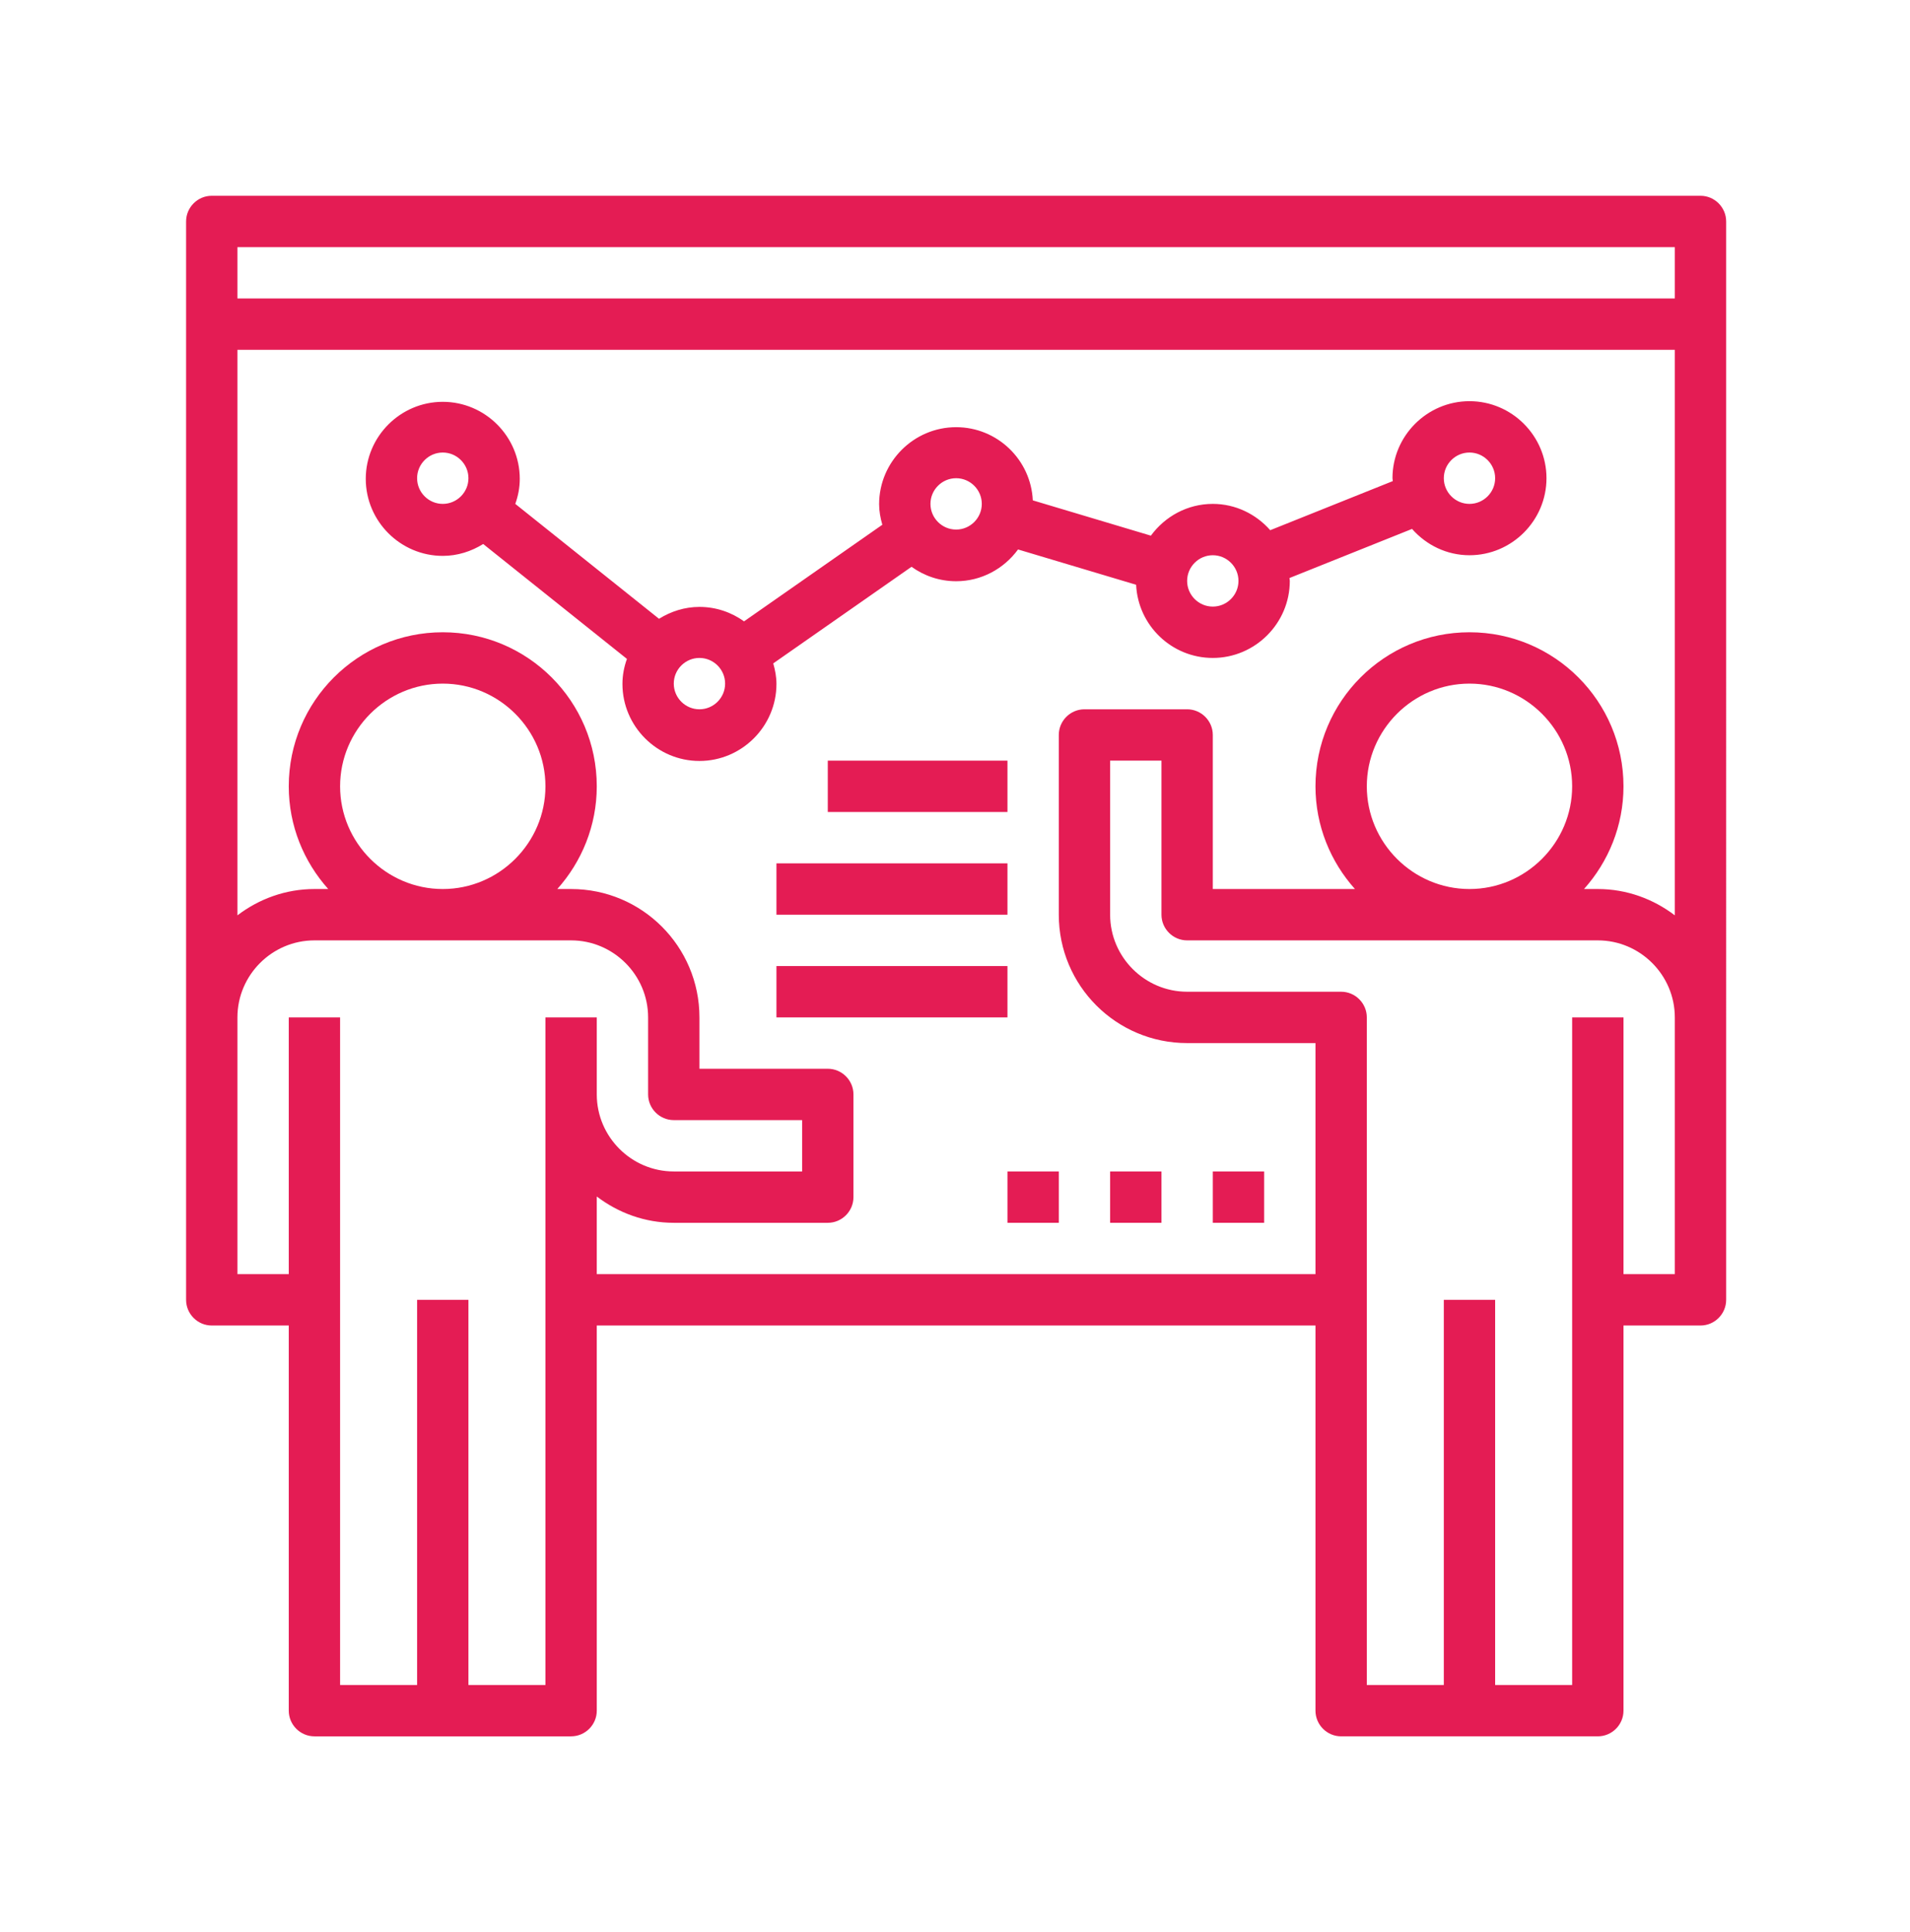 <?xml version="1.0" encoding="utf-8"?>
<!-- Generator: Adobe Illustrator 19.0.0, SVG Export Plug-In . SVG Version: 6.00 Build 0)  -->
<svg version="1.1" id="Capa_1" xmlns="http://www.w3.org/2000/svg" xmlns:xlink="http://www.w3.org/1999/xlink" x="0px" y="0px"
	 viewBox="0 120 595.3 601.9" style="enable-background:new 0 120 595.3 601.9;" xml:space="preserve">
<style type="text/css">
	.st0{fill:#E41C54;}
</style>
<g>
	<g>
		<path class="st0" d="M530,181H66c-4.4,0-8,3.6-8,8v32v216v8v80c0,4.4,3.6,8,8,8h24v120c0,4.4,3.6,8,8,8h40h40c4.4,0,8-3.6,8-8V533
			h224v120c0,4.4,3.6,8,8,8h40h40c4.4,0,8-3.6,8-8V533h24c4.4,0,8-3.6,8-8v-80v-8V221v-32C538,184.6,534.4,181,530,181z M170,437v8
			v16v184h-24V525h-16v120h-24V437H90v80H74v-72v-8c0-13.2,10.8-24,24-24h80c13.2,0,24,10.8,24,24v24c0,4.4,3.6,8,8,8h40v16h-40
			c-13.2,0-24-10.8-24-24v-16v-8H170z M106,365c0-17.6,14.4-32,32-32s32,14.4,32,32c0,17.6-14.4,32-32,32S106,382.6,106,365z
			 M522,445v72h-16v-80h-16v208h-24V525h-16v120h-24V437c0-4.4-3.6-8-8-8h-48c-13.2,0-24-10.8-24-24v-48h16v48c0,4.4,3.6,8,8,8h128
			c13.2,0,24,10.8,24,24V445z M426,365c0-17.6,14.4-32,32-32s32,14.4,32,32c0,17.6-14.4,32-32,32S426,382.6,426,365z M522,405.2
			c-6.7-5.1-15-8.2-24-8.2h-4.3c7.6-8.5,12.3-19.7,12.3-32c0-26.5-21.5-48-48-48s-48,21.5-48,48c0,12.3,4.7,23.5,12.3,32H378v-48
			c0-4.4-3.6-8-8-8h-32c-4.4,0-8,3.6-8,8v56c0,22.1,17.9,40,40,40h40v72H186v-24.2c6.7,5.1,15,8.2,24,8.2h48c4.4,0,8-3.6,8-8v-32
			c0-4.4-3.6-8-8-8h-40v-16c0-22.1-17.9-40-40-40h-4.3c7.6-8.5,12.3-19.7,12.3-32c0-26.5-21.5-48-48-48s-48,21.5-48,48
			c0,12.3,4.7,23.5,12.3,32H98c-9,0-17.3,3.1-24,8.2V229h448V405.2z M522,213H74v-16h448V213z"/>
	</g>
</g>
<g>
	<g>
		<path class="st0" d="M458,245c-13.2,0-24,10.8-24,24c0,0.3,0.1,0.6,0.1,0.9l-38.2,15.3c-4.4-5-10.8-8.2-17.9-8.2
			c-7.9,0-14.9,3.9-19.3,9.9l-36.8-11c-0.6-12.7-11.1-22.8-23.9-22.8c-13.2,0-24,10.8-24,24c0,2.2,0.4,4.3,1,6.4l-43.1,30.1
			c-3.9-2.8-8.7-4.5-13.9-4.5c-4.6,0-8.9,1.4-12.6,3.7l-44.8-35.8c0.9-2.5,1.4-5.1,1.4-7.8c0-13.2-10.8-24-24-24s-24,10.8-24,24
			c0,13.2,10.8,24,24,24c4.6,0,8.9-1.4,12.6-3.7l44.8,35.8c-0.9,2.5-1.4,5.1-1.4,7.8c0,13.2,10.8,24,24,24s24-10.8,24-24
			c0-2.2-0.4-4.3-1-6.4l43.1-30.1c3.9,2.8,8.7,4.5,13.9,4.5c7.9,0,14.9-3.9,19.3-9.9l36.8,11c0.6,12.7,11.1,22.8,23.9,22.8
			c13.2,0,24-10.8,24-24c0-0.3-0.1-0.6-0.1-0.9l38.2-15.3c4.4,5,10.8,8.2,17.9,8.2c13.2,0,24-10.8,24-24
			C482,255.8,471.2,245,458,245z M138,277c-4.4,0-8-3.6-8-8c0-4.4,3.6-8,8-8s8,3.6,8,8C146,273.4,142.4,277,138,277z M218,341
			c-4.4,0-8-3.6-8-8c0-4.4,3.6-8,8-8s8,3.6,8,8C226,337.4,222.4,341,218,341z M298,285c-4.4,0-8-3.6-8-8c0-4.4,3.6-8,8-8s8,3.6,8,8
			C306,281.4,302.4,285,298,285z M378,309c-4.4,0-8-3.6-8-8c0-4.4,3.6-8,8-8s8,3.6,8,8C386,305.4,382.4,309,378,309z M458,277
			c-4.4,0-8-3.6-8-8c0-4.4,3.6-8,8-8s8,3.6,8,8C466,273.4,462.4,277,458,277z"/>
	</g>
</g>
<g>
	<g>
		<rect x="258" y="357" class="st0" width="56" height="16"/>
	</g>
</g>
<g>
	<g>
		<rect x="242" y="389" class="st0" width="72" height="16"/>
	</g>
</g>
<g>
	<g>
		<rect x="242" y="421" class="st0" width="72" height="16"/>
	</g>
</g>
<g>
	<g>
		<rect x="378" y="485" class="st0" width="16" height="16"/>
	</g>
</g>
<g>
	<g>
		<rect x="346" y="485" class="st0" width="16" height="16"/>
	</g>
</g>
<g>
	<g>
		<rect x="314" y="485" class="st0" width="16" height="16"/>
	</g>
</g>
</svg>
